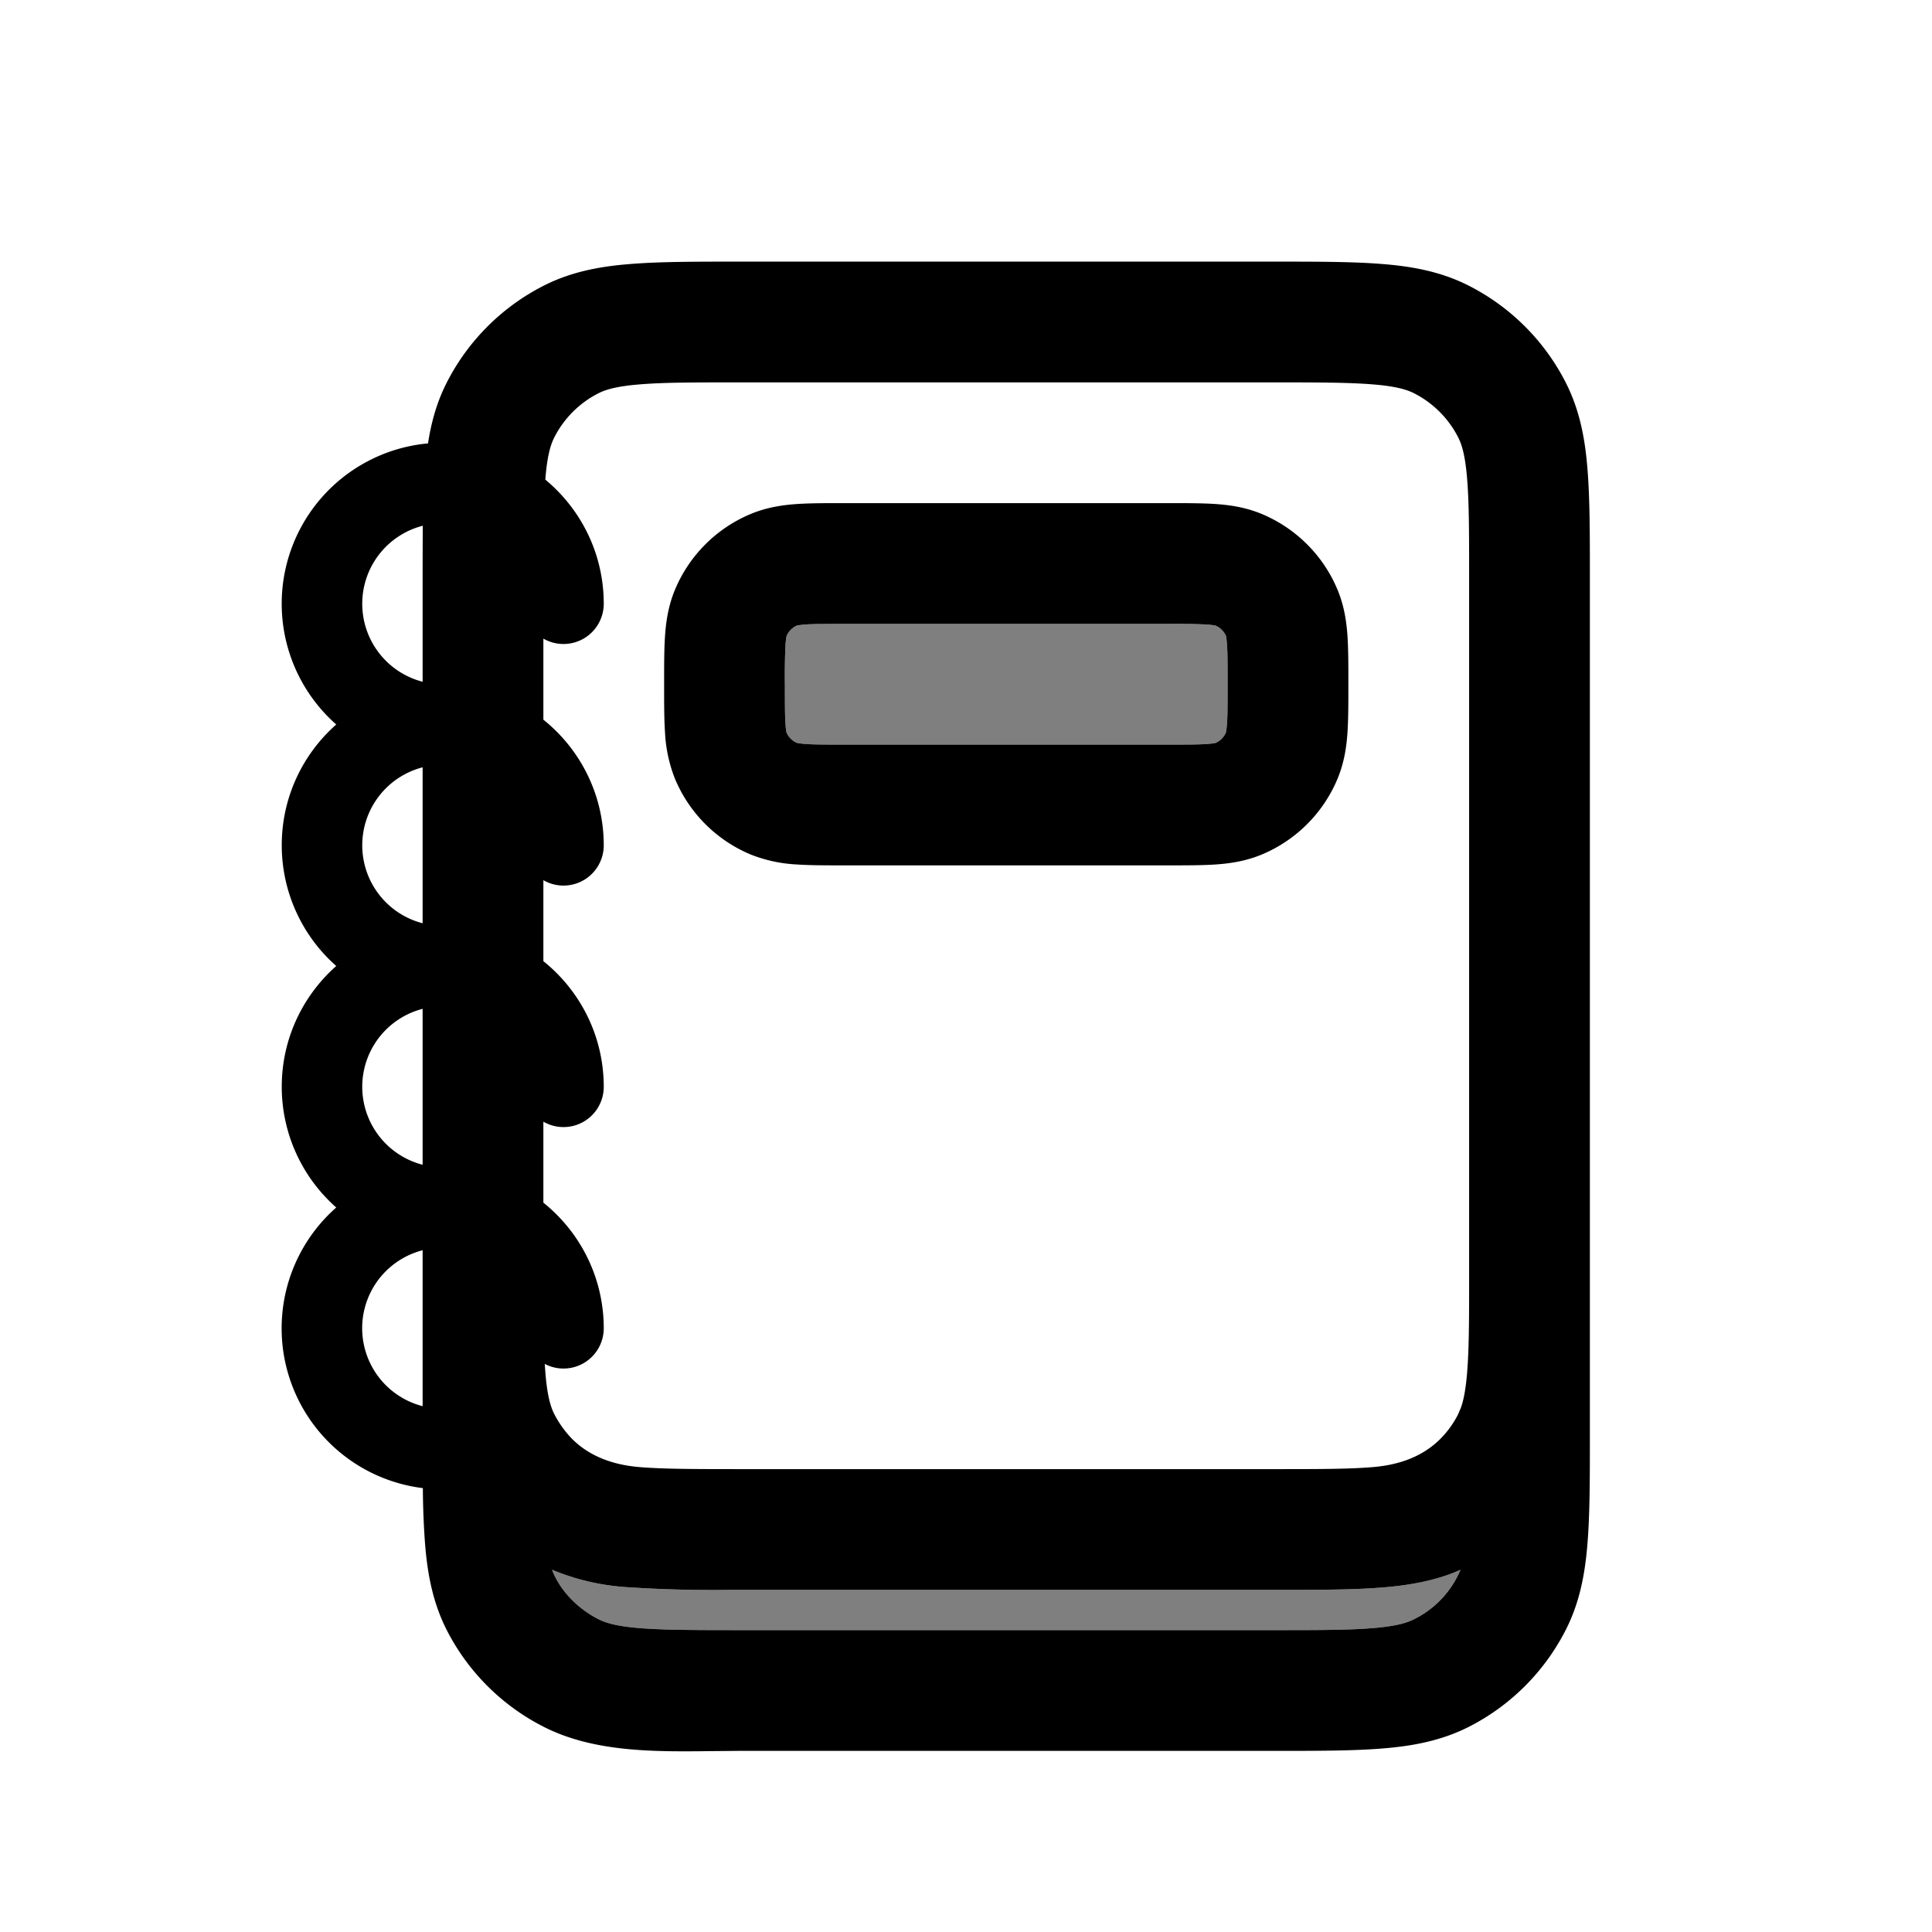 <svg xmlns="http://www.w3.org/2000/svg" width="3em" height="3em" viewBox="0 0 24 24"><path fill="currentColor" d="M9.901 7.77a.25.25 0 0 0-.13.131a1 1 0 0 0-.013.103a8 8 0 0 0-.008.496c0 .243 0 .388.008.496c.004.067.01.095.012.103a.25.25 0 0 0 .131.13a1 1 0 0 0 .103.013c.108.008.253.008.496.008h4c.243 0 .388 0 .496-.008a1 1 0 0 0 .103-.012a.25.25 0 0 0 .13-.131a1 1 0 0 0 .013-.103c.008-.108.008-.253.008-.496s0-.388-.008-.496a1 1 0 0 0-.012-.103a.25.25 0 0 0-.131-.13a1 1 0 0 0-.103-.013a8 8 0 0 0-.496-.008h-4c-.243 0-.388 0-.496.008a1 1 0 0 0-.103.012M6.856 19.5c.1.265.328.487.576.614c.09.046.228.088.515.111c.296.024.68.025 1.253.025h6.6c.572 0 .956 0 1.252-.025c.287-.023.425-.065.515-.111a1.2 1.2 0 0 0 .576-.614a2 2 0 0 1-.283.103c-.22.064-.448.098-.686.117c-.341.028-.754.03-1.245.03H9.07a16 16 0 0 1-1.316-.036a2.9 2.9 0 0 1-.898-.214" opacity=".5"/><path fill="currentColor" d="M9.17 3.25h6.66c.535 0 .98 0 1.345.03c.38.03.736.098 1.073.27a2.75 2.75 0 0 1 1.202 1.202c.172.337.24.693.27 1.073c.03.365.03.81.03 1.345v10.66c0 .535 0 .98-.03 1.345c-.03.38-.098.736-.27 1.073a2.75 2.75 0 0 1-1.201 1.202c-.338.172-.694.24-1.074.27c-.365.03-.81.03-1.345.03H9.17l-.331.003c-.704.008-1.46.017-2.087-.303a2.75 2.75 0 0 1-1.202-1.2c-.172-.338-.24-.694-.27-1.074a10 10 0 0 1-.027-.69A2 2 0 0 1 4.177 15a2 2 0 0 1-.677-1.5c0-.597.262-1.133.677-1.5a2 2 0 0 1-.677-1.5c0-.597.262-1.134.677-1.5a2 2 0 0 1 1.14-3.492c.04-.263.11-.515.233-.756A2.75 2.75 0 0 1 6.752 3.55c.337-.172.693-.24 1.073-.27c.365-.03.81-.03 1.345-.03M5.25 15.89v-.359a1 1 0 0 0 0 1.937zm1.525 1.162c.023.288.065.425.111.515l.007.014q.087.163.214.294c.219.218.51.323.84.35c.296.024.68.025 1.253.025h6.6c.572 0 .957 0 1.252-.025c.332-.027.622-.132.84-.35q.13-.131.215-.294l.007-.014l.033-.078c.033-.09.06-.221.078-.437l.008-.115c.017-.28.017-.636.017-1.137V7.2c0-.572 0-.957-.025-1.253c-.023-.287-.065-.424-.111-.514a1.25 1.25 0 0 0-.547-.547c-.09-.046-.227-.088-.515-.111c-.295-.024-.68-.025-1.252-.025H9.2c-.572 0-.957 0-1.253.025c-.287.023-.424.065-.514.111a1.25 1.25 0 0 0-.547.547c-.046.09-.088.227-.111.514l-.001.011c.443.367.726.921.726 1.542a.5.5 0 0 1-.75.433V8.94c.457.366.75.93.75 1.561a.5.5 0 0 1-.75.433v1.006c.457.366.75.93.75 1.561a.5.5 0 0 1-.75.433v1.006c.457.366.75.93.75 1.561a.5.5 0 0 1-.733.442zm.082 2.448c.1.265.327.487.576.614c.09.046.227.088.514.111c.296.024.68.025 1.253.025h6.6c.572 0 .957 0 1.252-.025c.288-.023.425-.065.515-.111a1.2 1.2 0 0 0 .576-.614a2 2 0 0 1-.282.103c-.22.064-.449.098-.686.117c-.342.028-.755.03-1.245.03H9.07a16 16 0 0 1-1.316-.036a2.9 2.9 0 0 1-.897-.214M4.5 7.5a1 1 0 0 0 .75.969v-1.3q0-.342.002-.638A1 1 0 0 0 4.5 7.5m0 3a1 1 0 0 0 .75.969V9.532a1 1 0 0 0-.75.968m0 3a1 1 0 0 0 .75.969v-1.937a1 1 0 0 0-.75.968"/><path fill="currentColor" d="M10.478 6.25h4.044c.214 0 .41 0 .576.011c.178.012.373.04.572.122c.429.178.77.519.947.947c.082.199.11.394.122.572c.011.165.011.362.011.576v.044c0 .214 0 .41-.011.576c-.012.178-.04.373-.122.572a1.75 1.75 0 0 1-.947.947c-.199.082-.394.11-.572.122c-.165.011-.362.011-.576.011h-4.044c-.214 0-.41 0-.576-.011a1.8 1.8 0 0 1-.572-.122a1.75 1.75 0 0 1-.947-.947a1.8 1.8 0 0 1-.122-.572c-.011-.165-.011-.362-.011-.576v-.044c0-.214 0-.41.011-.576c.012-.178.04-.373.122-.572a1.75 1.75 0 0 1 .947-.947c.199-.082.394-.11.572-.122c.165-.011.362-.011.576-.011m-.577 1.52a.25.25 0 0 0-.13.131a1 1 0 0 0-.013.103a8 8 0 0 0-.008.496c0 .243 0 .388.008.496c.004.067.01.095.012.103a.25.25 0 0 0 .131.13a1 1 0 0 0 .103.013c.108.008.253.008.496.008h4c.243 0 .388 0 .496-.008a1 1 0 0 0 .103-.012a.25.25 0 0 0 .13-.131a1 1 0 0 0 .013-.103c.008-.108.008-.253.008-.496s0-.388-.008-.496a1 1 0 0 0-.012-.103a.25.25 0 0 0-.131-.13a1 1 0 0 0-.103-.013a8 8 0 0 0-.496-.008h-4c-.243 0-.388 0-.496.008a1 1 0 0 0-.103.012"/></svg>